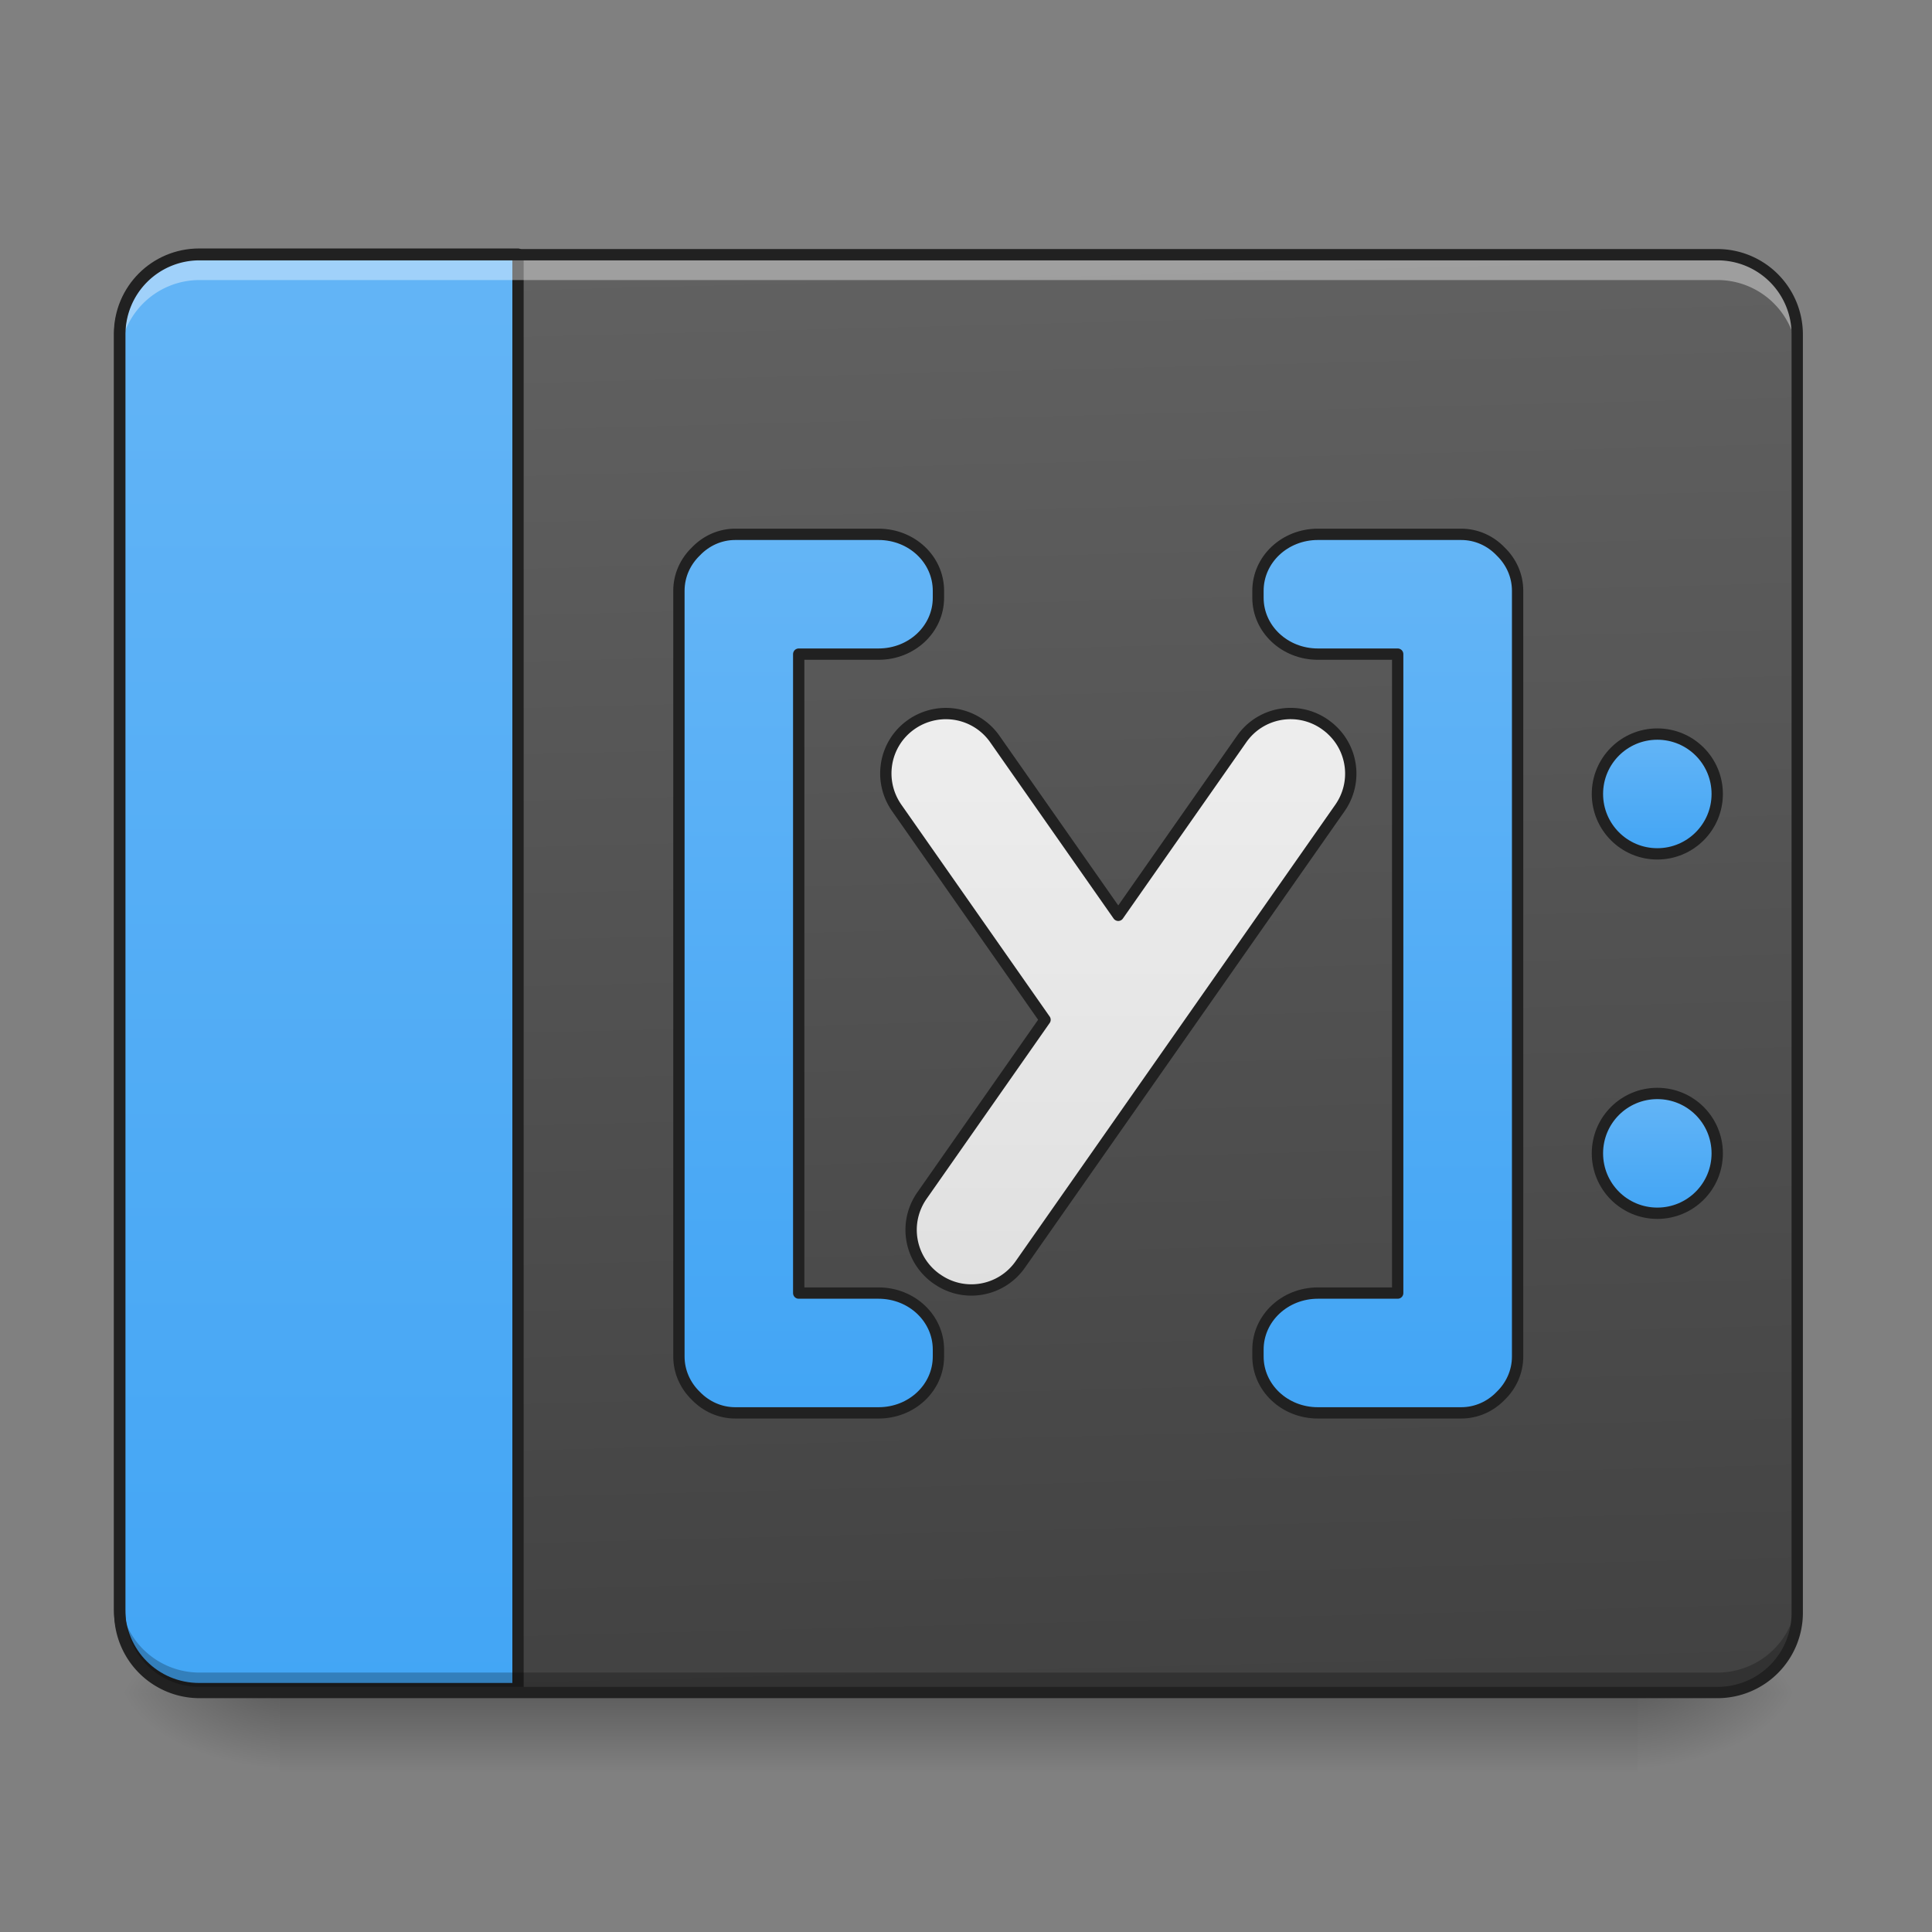<svg xmlns="http://www.w3.org/2000/svg" width="64pt" height="64pt" viewBox="0 0 64 64"><rect x="0" y="0" width="64" height="64" fill="#808080" stroke="none"/><defs><linearGradient id="a" gradientUnits="userSpaceOnUse" x1="254" y1="233.5" x2="254" y2="254.667" gradientTransform="translate(0 26.878) scale(.125)"><stop offset="0" stop-opacity=".275"/><stop offset="1" stop-opacity="0"/></linearGradient><radialGradient id="b" gradientUnits="userSpaceOnUse" cx="450.909" cy="189.579" fx="450.909" fy="189.579" r="21.167" gradientTransform="matrix(0 -.156 -.281 0 106.907 127.19)"><stop offset="0" stop-opacity=".314"/><stop offset=".222" stop-opacity=".275"/><stop offset="1" stop-opacity="0"/></radialGradient><radialGradient id="c" gradientUnits="userSpaceOnUse" cx="450.909" cy="189.579" fx="450.909" fy="189.579" r="21.167" gradientTransform="matrix(0 .156 .281 0 -43.401 -15.055)"><stop offset="0" stop-opacity=".314"/><stop offset=".222" stop-opacity=".275"/><stop offset="1" stop-opacity="0"/></radialGradient><radialGradient id="d" gradientUnits="userSpaceOnUse" cx="450.909" cy="189.579" fx="450.909" fy="189.579" r="21.167" gradientTransform="matrix(0 -.156 .281 0 -43.401 127.19)"><stop offset="0" stop-opacity=".314"/><stop offset=".222" stop-opacity=".275"/><stop offset="1" stop-opacity="0"/></radialGradient><radialGradient id="e" gradientUnits="userSpaceOnUse" cx="450.909" cy="189.579" fx="450.909" fy="189.579" r="21.167" gradientTransform="matrix(0 .156 -.281 0 106.907 -15.055)"><stop offset="0" stop-opacity=".314"/><stop offset=".222" stop-opacity=".275"/><stop offset="1" stop-opacity="0"/></radialGradient><linearGradient id="f" gradientUnits="userSpaceOnUse" x1="306.917" y1="-25.792" x2="305.955" y2="-135.329" gradientTransform="matrix(.151 0 0 .435 -11.708 67.283)"><stop offset="0" stop-color="#424242"/><stop offset="1" stop-color="#616161"/></linearGradient><linearGradient id="g" gradientUnits="userSpaceOnUse" x1="84.667" y1="233.5" x2="84.667" y2="-168.667" gradientTransform="matrix(3.78 0 0 3.78 -40 852.598)"><stop offset="0" stop-color="#42a5f5"/><stop offset="1" stop-color="#64b5f6"/></linearGradient><linearGradient id="h" gradientUnits="userSpaceOnUse" x1="402.167" y1=".667" x2="402.167" y2="-31.083" gradientTransform="translate(31.75 10.583)"><stop offset="0" stop-color="#42a5f5"/><stop offset="1" stop-color="#64b5f6"/></linearGradient><linearGradient id="i" gradientUnits="userSpaceOnUse" x1="402.167" y1="95.917" x2="402.167" y2="64.167" gradientTransform="translate(31.75 10.583)"><stop offset="0" stop-color="#42a5f5"/><stop offset="1" stop-color="#64b5f6"/></linearGradient><linearGradient id="j" gradientUnits="userSpaceOnUse" x1="158.75" y1="148.833" x2="158.75" y2="-84" gradientTransform="translate(42.333 10.583)"><stop offset="0" stop-color="#42a5f5"/><stop offset="1" stop-color="#64b5f6"/></linearGradient><linearGradient id="k" gradientUnits="userSpaceOnUse" x1="338.667" y1="148.833" x2="338.667" y2="-84" gradientTransform="translate(31.75 10.583)"><stop offset="0" stop-color="#42a5f5"/><stop offset="1" stop-color="#64b5f6"/></linearGradient><linearGradient id="l" gradientUnits="userSpaceOnUse" x1="960" y1="1255.118" x2="960" y2="655.118" gradientTransform="matrix(.265 0 0 .265 31.75 -204.417)"><stop offset="0" stop-color="#e0e0e0"/><stop offset="1" stop-color="#eee"/></linearGradient></defs><path d="M9.262 56.066h44.984v2.649H9.262zm0 0" fill="url(#a)"/><path d="M54.246 56.066h5.29v-2.644h-5.29zm0 0" fill="url(#b)"/><path d="M9.262 56.066H3.969v2.649h5.293zm0 0" fill="url(#c)"/><path d="M9.262 56.066H3.969v-2.644h5.293zm0 0" fill="url(#d)"/><path d="M54.246 56.066h5.29v2.649h-5.29zm0 0" fill="url(#e)"/><path d="M6.613 8.438h50.278a2.645 2.645 0 0 1 2.644 2.648v42.336a2.644 2.644 0 0 1-2.644 2.644H6.613a2.644 2.644 0 0 1-2.644-2.644V11.086a2.645 2.645 0 0 1 2.644-2.649zm0 0" fill="url(#f)"/><path d="M199.942 255.094c-44.288 0-79.953 35.666-79.953 80.07v1279.957c0 44.288 35.665 79.953 79.953 79.953H519.99V255.094zm0 0" transform="scale(.033)" fill="url(#g)" stroke-width="11.339" stroke-linecap="round" stroke-linejoin="round" stroke="#212121"/><path d="M6.613 56.094a2.639 2.639 0 0 1-2.644-2.645v-.687a2.639 2.639 0 0 0 2.644 2.644h50.278a2.639 2.639 0 0 0 2.644-2.644v.687a2.639 2.639 0 0 1-2.644 2.645zm0 0" fill-opacity=".235"/><path d="M6.613 8.59a2.64 2.64 0 0 0-2.644 2.648v.688a2.64 2.64 0 0 1 2.644-2.649h50.278a2.64 2.64 0 0 1 2.644 2.649v-.688a2.64 2.64 0 0 0-2.644-2.648zm0 0" fill="#fff" fill-opacity=".392"/><path d="M6.613 8.25a2.832 2.832 0 0 0-2.832 2.836v42.336a2.83 2.83 0 0 0 2.832 2.832h50.278a2.83 2.83 0 0 0 2.832-2.832V11.086A2.832 2.832 0 0 0 56.89 8.25zm0 .375h50.278a2.447 2.447 0 0 1 2.457 2.46v42.337a2.444 2.444 0 0 1-2.457 2.457H6.613a2.447 2.447 0 0 1-2.457-2.457V11.086a2.45 2.45 0 0 1 2.457-2.461zm0 0" fill="#212121"/><path d="M439.208-20.487c8.78 0 15.874 7.093 15.874 15.873 0 8.75-7.094 15.874-15.874 15.874-8.78 0-15.873-7.125-15.873-15.874 0-8.78 7.093-15.873 15.873-15.873zm0 0" transform="translate(0 26.878) scale(.125)" fill="url(#h)" stroke-width="3" stroke-linecap="round" stroke-linejoin="round" stroke="#212121"/><path d="M439.208 74.754c8.78 0 15.874 7.093 15.874 15.873s-7.094 15.874-15.874 15.874c-8.78 0-15.873-7.094-15.873-15.874 0-8.78 7.093-15.873 15.873-15.873zm0 0" transform="translate(0 26.878) scale(.125)" fill="url(#i)" stroke-width="3" stroke-linecap="round" stroke-linejoin="round" stroke="#212121"/><path d="M194.856-73.42c-4.062 0-7.749 1.719-10.436 4.531-2.781 2.687-4.5 6.343-4.5 10.437v202.918c0 4.062 1.719 7.749 4.5 10.436 2.687 2.781 6.374 4.5 10.436 4.5h37.966c8.811 0 15.873-6.656 15.873-14.936v-1.844c0-8.28-7.062-14.967-15.873-14.967h-21.155V-41.673h21.155c8.811 0 15.873-6.655 15.873-14.936v-1.843c0-8.312-7.062-14.968-15.873-14.968zm0 0" transform="translate(0 26.878) scale(.125)" fill="url(#j)" stroke-width="3" stroke-linecap="round" stroke-linejoin="round" stroke="#212121"/><path d="M349.248-73.42c-8.78 0-15.874 6.656-15.874 14.968v1.843c0 8.28 7.093 14.936 15.874 14.936h21.154v169.328h-21.154c-8.78 0-15.874 6.687-15.874 14.967v1.844c0 8.28 7.093 14.936 15.874 14.936h37.965c4.093 0 7.78-1.719 10.468-4.5 2.78-2.687 4.5-6.374 4.5-10.436V-58.452c0-4.094-1.72-7.75-4.5-10.437-2.687-2.812-6.375-4.53-10.468-4.53zm0 0" transform="translate(0 26.878) scale(.125)" fill="url(#k)" stroke-width="3" stroke-linecap="round" stroke-linejoin="round" stroke="#212121"/><path d="M250.851-25.924h-.469c-3.062.062-6.155 1-8.843 2.874-7.218 5.031-8.936 14.905-3.905 22.123l39.308 56.151-32.59 46.558c-5.062 7.218-3.313 17.061 3.906 22.123l.062.031c7.187 5.062 17.06 3.313 22.092-3.905L355.092-.895c4.561-6.531 3.561-15.249-2.032-20.561-.594-.594-1.25-1.094-1.937-1.594-7.187-5.03-17.061-3.312-22.092 3.906L296.347 27.54l-32.685-46.683a15.813 15.813 0 0 0-12.811-6.78zm0 0" transform="translate(0 26.878) scale(.125)" fill="url(#l)" stroke-width="3" stroke-linecap="round" stroke-linejoin="round" stroke="#212121"/></svg>